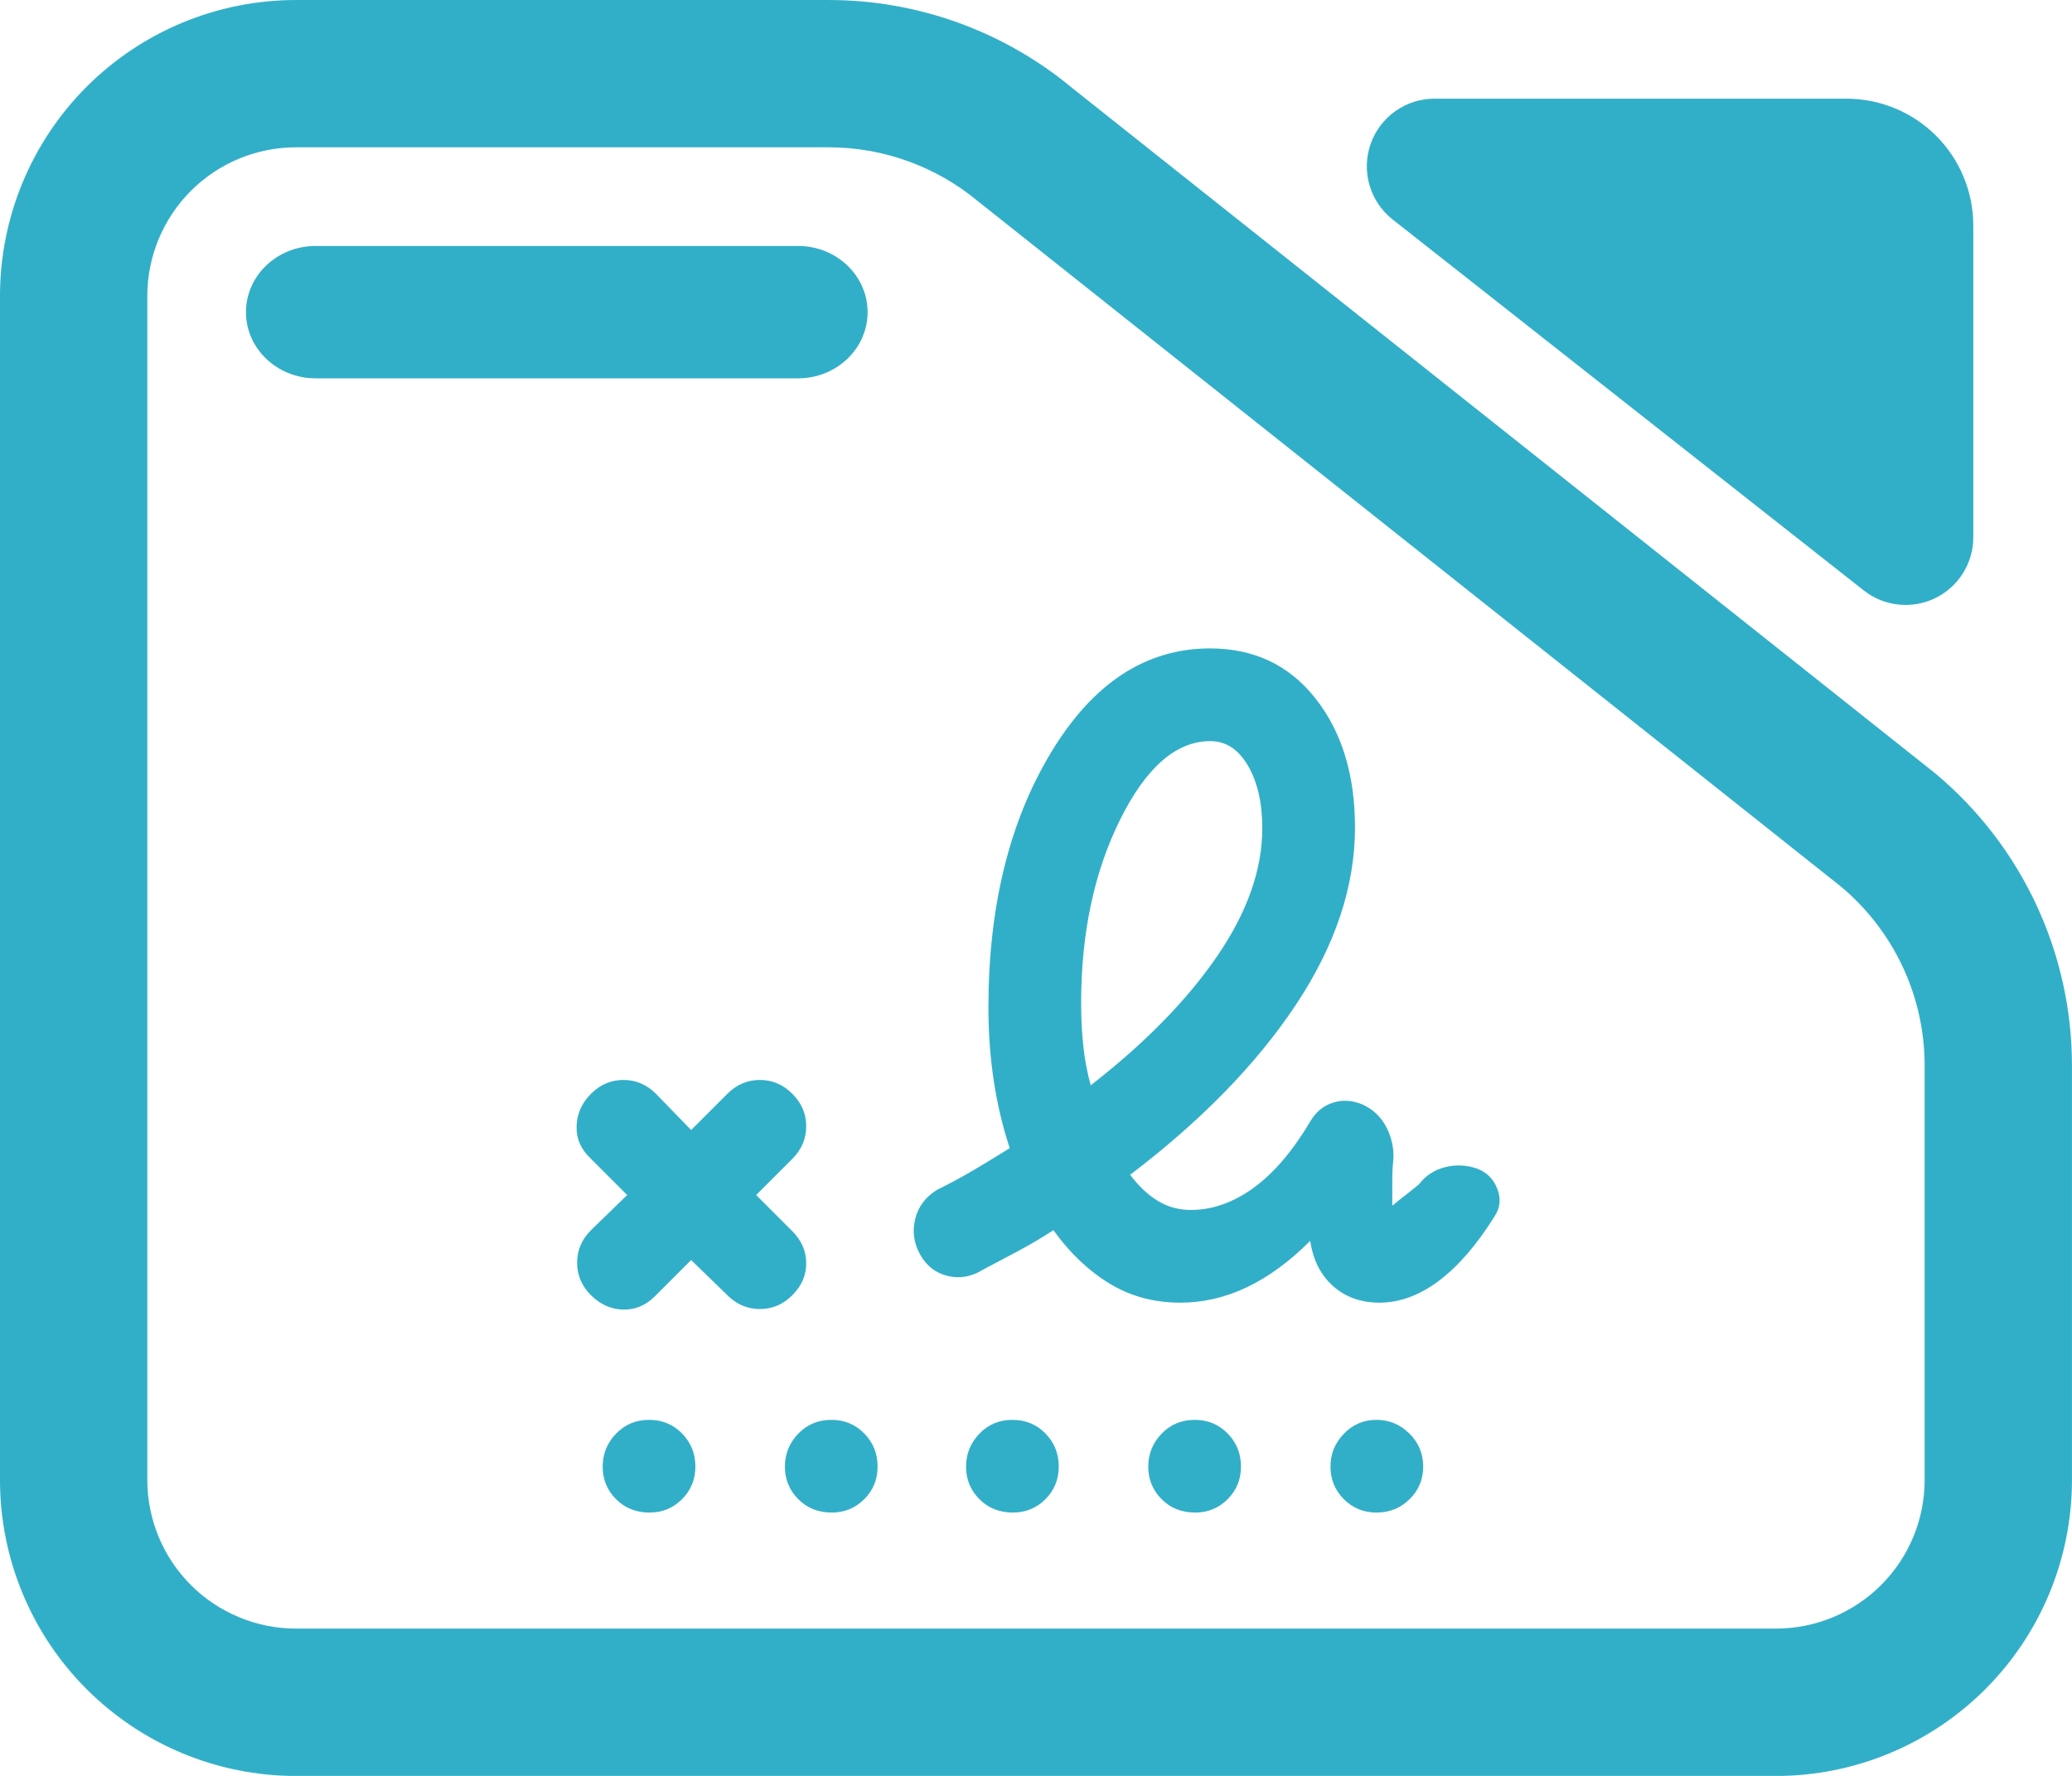 <svg fill="rgb(50,175,200)" clip-rule="evenodd" fill-rule="evenodd" stroke-linejoin="round" stroke-miterlimit="2" viewBox="0 0 245 210" xmlns="http://www.w3.org/2000/svg"><path d="m7.144 3.567h7.776c1.298 0 2.556.471 3.554 1.331l12.589 10.352c1.267 1.093 2 2.712 2 4.419v6.263c0 1.186-.455 2.324-1.265 3.162-.81.839-1.909 1.311-3.055 1.311h-21.599c-1.146 0-2.244-.472-3.055-1.311-.81-.838-1.265-1.976-1.265-3.162v-17.892c0-1.187.455-2.324 1.265-3.163.811-.839 1.909-1.31 3.055-1.31zm0 2.226c-.575 0-1.127.237-1.534.658-.407.422-.636.993-.636 1.589v17.892c0 .595.229 1.167.636 1.588s.959.658 1.534.658h21.599c.576 0 1.128-.237 1.535-.658s.635-.993.635-1.588v-6.263c0-1.046-.449-2.038-1.226-2.708l-12.589-10.352c-.612-.527-1.382-.816-2.178-.816zm.285 3.491c-.56 0-1.015-.448-1.015-1s.455-1 1.015-1h7.043c.56 0 1.014.448 1.014 1s-.454 1-1.014 1zm15.719-2.401c-.33-.269-.459-.726-.322-1.137.138-.412.513-.688.933-.688h6.013c.491 0 .962.202 1.309.561.347.36.542.847.542 1.356v4.712c0 .391-.216.748-.556.919s-.745.126-1.042-.116z" transform="matrix(8.102 0 0 7.825 -22.881 -27.91)"/><path d="m554-496c50.667-39.333 90.167-79.647 118.5-120.94s42.5-81.41 42.5-120.35c0-23.807-4.49-43.377-13.47-58.71-8.973-15.333-20.727-23-35.26-23-32.053 0-60.28 24.553-84.68 73.66-24.393 49.107-36.59 106.553-36.59 172.34 0 13.76.667 27.033 2 39.82s3.667 25.18 7 37.18zm-409 198c-8.667 8.667-18.667 12.833-30 12.5s-21.333-4.833-30-13.5-13-18.833-13-30.5 4.333-21.833 13-30.5l34-33-34-34c-9.333-8.667-13.833-18.833-13.5-30.5s4.833-21.833 13.5-30.5 18.833-13 30.5-13 21.833 4.333 30.5 13l33 34 34-34c8.667-8.667 18.833-13 30.5-13s21.833 4.333 30.5 13 13 18.833 13 30.5-4.333 21.833-13 30.5l-34 34 34 34c8.667 8.667 13 18.667 13 30s-4.333 21.333-13 30-18.833 13-30.5 13-21.833-4.333-30.5-13l-34-33zm493 6c-24.667 0-46.833-6-66.5-18s-37.167-28.667-52.5-50c-11.333 7.333-22.333 13.833-33 19.5s-21.667 11.5-33 17.5c-10.667 6.667-21.667 8.667-33 6s-20-9.333-26-20-7.58-21.823-4.74-33.47c2.84-11.653 9.753-20.83 20.74-27.53 11.793-5.767 23.41-12.043 34.85-18.83 11.433-6.78 22.483-13.503 33.15-20.17-6.667-20.207-11.667-41.31-15-63.31s-5-44.897-5-68.69c0-94.667 19.62-174.5 58.86-239.5s88.953-97.5 149.14-97.5c41.28 0 74.267 15.667 98.96 47s37.04 71.667 37.04 121c0 55.333-18.5 110.833-55.5 166.5s-88.833 108.833-155.5 159.5c8 10.667 16.667 18.833 26 24.5s19.667 8.5 31 8.5c20 0 39.5-6.833 58.5-20.5s36.833-34.5 53.5-62.5c5.093-8.813 12.123-14.683 21.09-17.61s18.27-2.39 27.91 1.61c9.98 4.527 17.473 11.66 22.48 21.4 5.013 9.733 7.187 19.933 6.52 30.6-.667 6-1 12.333-1 19v24c4-3.333 8.167-6.667 12.5-10s8.5-6.667 12.5-10c6-8 14-13.333 24-16s20-2.333 30 1c9.333 3.333 15.833 9.667 19.5 19s2.833 18-2.5 26c-16.667 26.667-34.093 46.833-52.28 60.5-18.18 13.667-36.753 20.5-55.72 20.5-17.333 0-31.833-5.167-43.5-15.5s-18.833-24.5-21.5-42.5c-19.333 19.333-39.11 33.833-59.33 43.5-20.227 9.667-41.117 14.5-62.67 14.5zm-498 197c-12.667 0-23.167-4.197-31.5-12.59s-12.5-18.56-12.5-30.5 4.167-22.243 12.5-30.91 18.667-13 31-13 22.667 4.263 31 12.79 12.5 18.86 12.5 31-4.187 22.377-12.56 30.71-18.52 12.5-30.44 12.5zm171 0c-12.667 0-23.167-4.197-31.5-12.59s-12.5-18.56-12.5-30.5 4.167-22.243 12.5-30.91 18.667-13 31-13 22.667 4.263 31 12.79 12.5 18.86 12.5 31-4.187 22.377-12.56 30.71-18.52 12.5-30.44 12.5zm170 0c-12.667 0-23.167-4.197-31.5-12.59s-12.5-18.56-12.5-30.5 4.167-22.243 12.5-30.91 18.667-13 31-13 22.667 4.263 31 12.79 12.5 18.86 12.5 31-4.187 22.377-12.56 30.71-18.52 12.5-30.44 12.5zm171 0c-12.667 0-23.167-4.197-31.5-12.59s-12.5-18.56-12.5-30.5 4.167-22.243 12.5-30.91 18.667-13 31-13 22.667 4.263 31 12.79 12.5 18.86 12.5 31-4.187 22.377-12.56 30.71-18.52 12.5-30.44 12.5zm170.21 0c-12.14 0-22.377-4.197-30.71-12.59s-12.5-18.56-12.5-30.5 4.197-22.243 12.59-30.91 18.56-13 30.5-13 22.243 4.263 30.91 12.79 13 18.86 13 31-4.263 22.377-12.79 30.71-18.86 12.5-31 12.5z" fill-rule="nonzero" transform="matrix(.126 0 0 .126 59.167 190.832)"/></svg>